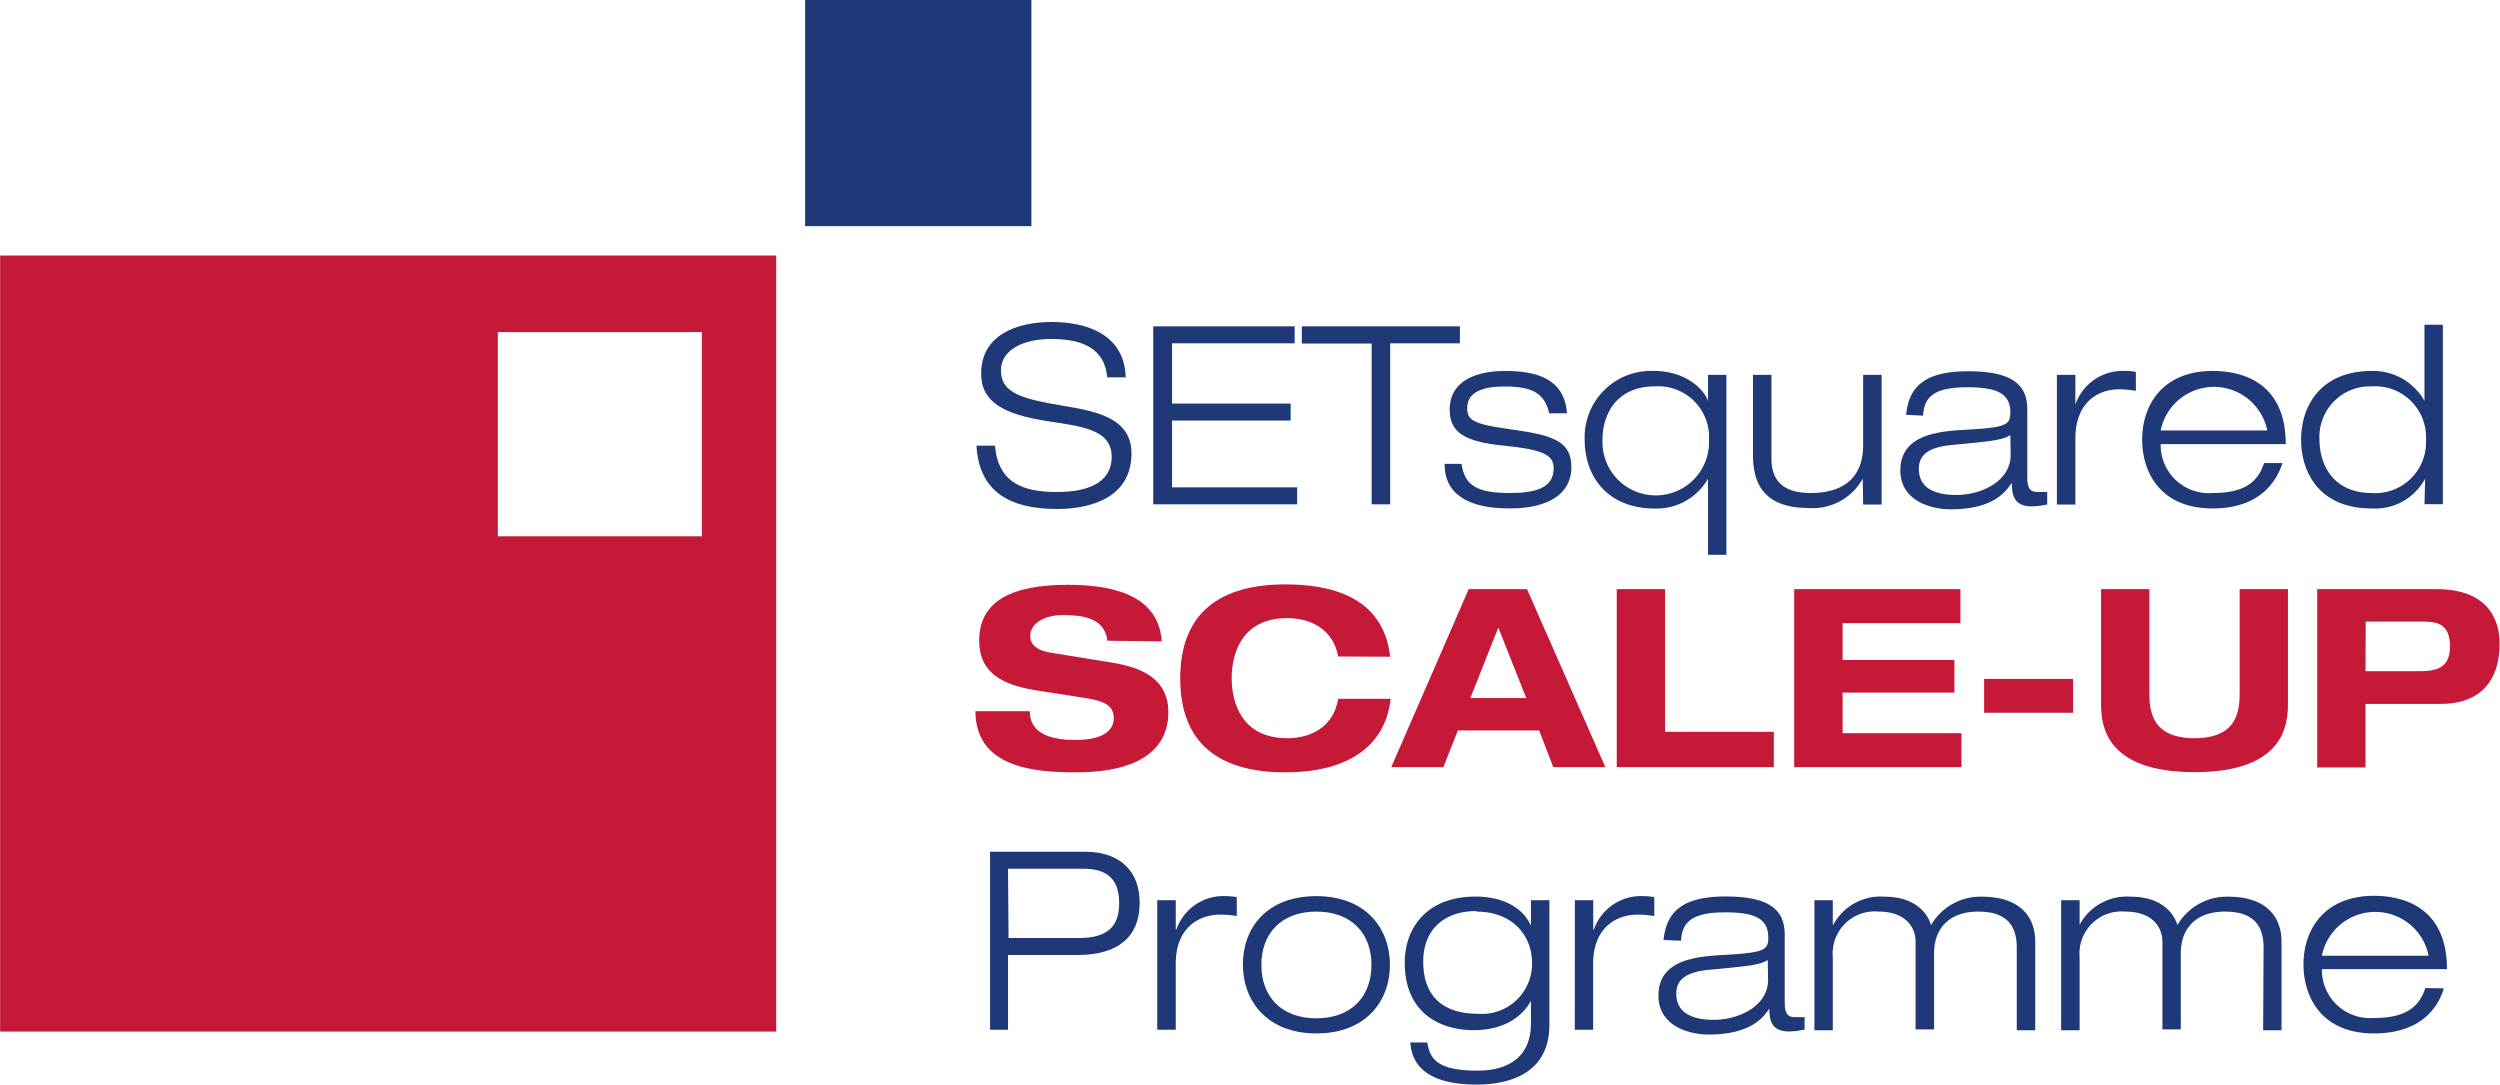 <?xml version="1.0" encoding="UTF-8"?> <svg xmlns="http://www.w3.org/2000/svg" width="81.07mm" height="35.17mm" viewBox="0 0 229.79 99.7"><defs><style>.cls-1{fill:#1e3878;}.cls-2{fill:#c61938;}</style></defs><title>Asset 16</title><g id="Layer_2" data-name="Layer 2"><g id="Layer_1-2" data-name="Layer 1"><rect class="cls-1" x="74" width="20.8" height="20.79"></rect><path class="cls-2" d="M45.75,30.53H64.51V49.3H45.75ZM0,94.83H71.34V23.49H0Z"></path><path class="cls-1" d="M101.77,34.69c-.23-2.79-2.5-3.53-5.14-3.53S92,32.19,92,34.05c0,2.13,2,2.64,6,3.3,3,.5,6,1.19,6,4.33,0,4-3.64,5.11-6.82,5.11-4.15,0-7.18-1.42-7.43-5.82h1.7c.3,3.44,2.59,4.26,5.73,4.26,2.45,0,5-.66,5-3.25s-3-2.8-6-3.28c-3.89-.62-6-1.72-6-4.35,0-3.58,3.3-4.75,6.46-4.75,3.35,0,6.72,1.2,6.83,5.09Z"></path><path class="cls-1" d="M106,30h13v1.56H107.73v5.54h10.9v1.56h-10.9v6.14h11.5v1.56H106Z"></path><path class="cls-1" d="M126.08,31.58h-6.42V30h14.53v1.56h-6.41v14.8h-1.7Z"></path><path class="cls-1" d="M142.4,38c-.44-1.92-1.63-2.47-4.11-2.47-1.78,0-3.43.39-3.43,2,0,1.23.8,1.49,4.42,2s5.16,1.12,5.16,3.43-1.93,3.78-5.66,3.78-6-1.23-6-4.1h1.56c.29,2,1.42,2.68,4.47,2.68,2.36,0,4-.48,4-2.26,0-1.2-.85-1.72-4.56-2.09s-5-1.24-5-3.35,1.67-3.52,5.13-3.52c3.88,0,5.46,1.39,5.66,3.89Z"></path><path class="cls-1" d="M157,34.46h1.69V51H157V44H157a5.44,5.44,0,0,1-4.86,2.75c-4.44,0-6.48-3-6.48-6.32A6.1,6.1,0,0,1,152,34.1c2.94,0,4.59,1.65,5,2.75H157Zm-4.91,1.06c-3.46,0-4.79,2.52-4.79,4.9a4.9,4.9,0,1,0,9.79,0A4.67,4.67,0,0,0,152.11,35.52Z"></path><path class="cls-1" d="M171.22,44h0a5.23,5.23,0,0,1-4.93,2.7c-4,0-5.16-2.06-5.16-4.9V34.46h1.7v7.68c0,2.36,1.44,3.18,3.6,3.18,3.32,0,4.83-1.69,4.83-4.4V34.46h1.7V46.38h-1.7Z"></path><path class="cls-1" d="M175.21,38.13c.25-2.5,1.6-4,5.68-4s5.46,1.23,5.46,3.52v6.24c0,1,.27,1.33.94,1.33.29,0,.59,0,.89,0v1.15a7.07,7.07,0,0,1-1.42.18c-1.72,0-1.81-1.17-1.83-2.11h-.05c-.53.78-1.67,2.38-5.57,2.38-2,0-4.63-.89-4.63-3.57,0-3.23,3.33-3.6,5.94-3.74,3.71-.2,4.17-.41,4.17-1.58,0-1.72-1.15-2.33-3.94-2.33s-4,.71-4.08,2.61ZM184.79,40c-.76.48-1.9.57-5.3.9-2,.18-3.11.77-3.11,2.2,0,1.85,1.6,2.4,3.44,2.4,2.29,0,5-1.24,5-3.69Z"></path><path class="cls-1" d="M189.07,34.46h1.7v2.73h0a4.59,4.59,0,0,1,4.56-3.09,4.69,4.69,0,0,1,1,.09v1.74a9,9,0,0,0-1.56-.14c-1.83,0-4,1.12-4,4.52v6.07h-1.7Z"></path><path class="cls-1" d="M209.81,42.57c-.69,2.11-2.47,4.17-6.42,4.17-4.88,0-6.48-3.41-6.48-6.32,0-3.32,2-6.32,6.48-6.32,3.08,0,6.72,1.32,6.72,6.73h-11.5a4.42,4.42,0,0,0,4.78,4.49c2.85,0,4.13-.94,4.72-2.75Zm-1.4-3a5,5,0,0,0-9.8,0Z"></path><path class="cls-1" d="M222.92,44h0A5.2,5.2,0,0,1,218,46.74c-4.88,0-6.48-3.41-6.48-6.32,0-3.32,2-6.32,6.48-6.32a5.42,5.42,0,0,1,4.86,2.75h0v-7h1.69v16.5h-1.69ZM218,35.52a4.64,4.64,0,0,0-4.79,4.9c0,2.38,1.33,4.9,4.79,4.9a4.67,4.67,0,0,0,5-4.9A4.68,4.68,0,0,0,218,35.52Z"></path><path class="cls-2" d="M101.79,58.9c-.27-2.13-2.31-2.36-4.1-2.36s-3,.83-3,1.93c0,.87.74,1.35,1.88,1.53l5.57.9c3,.48,5.25,1.6,5.25,4.58S105.3,71,98.86,71c-4,0-9.17-.51-9.21-5.62h5c0,2.25,2.29,2.64,4.22,2.64,2.08,0,3.5-.62,3.5-2,0-1.26-1-1.6-2.77-1.88l-4-.62c-2.85-.43-5.6-1.28-5.6-4.63,0-3.64,3-5.13,8.12-5.13,3.36,0,8.36.57,8.66,5.2Z"></path><path class="cls-2" d="M123,60.35c-.42-2.36-2.36-3.53-4.68-3.53-4.21,0-5.11,3.3-5.11,5.52s.9,5.52,5.11,5.52c2.16,0,4.24-1,4.68-3.62h4.83C127.27,69,123.35,71,118.15,71c-6,0-9.67-2.57-9.67-8.64s3.71-8.64,9.67-8.64c3.94,0,9,1,9.63,6.65Z"></path><path class="cls-2" d="M141.48,67.15H134l-1.33,3.37h-4.79L135,54.16h5.36l7.2,16.36h-4.79Zm-3.76-9.46-2.57,6.48h5.14Z"></path><path class="cls-2" d="M148.61,54.16h4.44V67.27h10v3.25H148.61Z"></path><path class="cls-2" d="M164.92,54.16H180.2v3.12H169.37v3.39h10.28v3H169.37V67.4H180.3v3.12H164.92Z"></path><path class="cls-2" d="M182.38,62.41h8.18v3.11h-8.18Z"></path><path class="cls-2" d="M193.13,54.16h4.44v9.39c0,1.61.07,4.31,4.15,4.31s4.15-2.7,4.15-4.31V54.16h4.44V64.65c0,1.84-.22,6.33-8.59,6.33s-8.59-4.49-8.59-6.33Z"></path><path class="cls-2" d="M213,54.16h11c4.65,0,5.77,2.77,5.77,5,0,3.48-1.83,5.55-5.43,5.55h-6.9v5.84H213Zm4.44,7.54h4.77c1.37,0,3-.05,3-2.25s-1.31-2.31-2.57-2.31h-5.18Z"></path><path class="cls-1" d="M91,78.3h8.82c2.52,0,4.93,1.26,4.93,4.72,0,3.1-2,4.77-5.68,4.77H92.65v6.87H91Zm1.7,7.93H99.2c2.84,0,3.67-1.31,3.67-3.21,0-2.45-1.38-3.16-3.32-3.16h-6.9Z"></path><path class="cls-1" d="M106.37,82.75h1.7v2.72h.05a4.57,4.57,0,0,1,4.56-3.09,5.41,5.41,0,0,1,1,.09v1.74a9,9,0,0,0-1.55-.13c-1.84,0-4.06,1.12-4.06,4.51v6.07h-1.7Z"></path><path class="cls-1" d="M121,82.38c4.58,0,6.76,3,6.76,6.32S125.55,95,121,95s-6.76-3-6.76-6.33S116.39,82.38,121,82.38Zm0,11.23c3.21,0,5.06-2,5.06-4.91s-1.85-4.9-5.06-4.9-5.06,2-5.06,4.9S117.76,93.61,121,93.61Z"></path><path class="cls-1" d="M140.72,82.75h1.7V94.2c0,4.4-3.55,5.5-6.69,5.5-5.43,0-6-2.59-6.1-3.87h1.56c.25,1.28.6,2.59,4.61,2.59,3.11,0,4.92-1.47,4.92-4.33V92h0c-.64,1.21-2.2,2.7-5.27,2.7s-6.33-1.56-6.33-6.21c0-3.16,2-6.07,6.51-6.07,2.31,0,4.28.87,5.09,2.68h0Zm-5,1c-3,0-4.9,1.72-4.9,4.65,0,3.49,2.17,4.79,5,4.79a4.61,4.61,0,0,0,5-4.79C140.77,86,139.05,83.8,135.68,83.8Z"></path><path class="cls-1" d="M144.76,82.75h1.69v2.72h.05a4.58,4.58,0,0,1,4.56-3.09,5.64,5.64,0,0,1,1,.09v1.74a9.21,9.21,0,0,0-1.56-.13c-1.84,0-4.06,1.12-4.06,4.51v6.07h-1.69Z"></path><path class="cls-1" d="M152.91,86.41c.26-2.49,1.61-4,5.69-4s5.45,1.24,5.45,3.53v6.23c0,1,.27,1.33.94,1.33.3,0,.59,0,.89,0v1.14a7.07,7.07,0,0,1-1.42.18c-1.72,0-1.81-1.16-1.83-2.1h0c-.52.78-1.67,2.38-5.57,2.38-2,0-4.62-.89-4.62-3.58,0-3.23,3.32-3.59,5.93-3.73,3.71-.21,4.17-.41,4.17-1.58,0-1.72-1.14-2.34-3.94-2.34s-4,.71-4.08,2.61Zm9.58,1.84c-.75.48-1.9.57-5.29.89-2,.18-3.12.78-3.12,2.2,0,1.86,1.61,2.41,3.44,2.41,2.29,0,5-1.24,5-3.69Z"></path><path class="cls-1" d="M185.38,87.1c0-2.18-1.1-3.3-3.55-3.3-2.61,0-4.05,1.51-4.05,3.83v7h-1.7V86.6c0-1.52-1.08-2.8-3.39-2.8A3.87,3.87,0,0,0,168.47,88v6.71h-1.69V82.75h1.69V85h.05a4.93,4.93,0,0,1,4.72-2.57c2.68,0,3.92,1.42,4.26,2.61a5.25,5.25,0,0,1,4.68-2.61c3.34,0,4.9,1.7,4.9,4.15v8.13h-1.7Z"></path><path class="cls-1" d="M208.07,87.1c0-2.18-1.1-3.3-3.55-3.3-2.62,0-4.06,1.51-4.06,3.83v7h-1.69V86.6c0-1.52-1.08-2.8-3.4-2.8A3.87,3.87,0,0,0,191.16,88v6.71h-1.7V82.75h1.7V85h0a4.94,4.94,0,0,1,4.72-2.57c2.69,0,3.92,1.42,4.27,2.61a5.24,5.24,0,0,1,4.67-2.61c3.35,0,4.9,1.7,4.9,4.15v8.13h-1.69Z"></path><path class="cls-1" d="M224.64,90.86C224,93,222.16,95,218.22,95c-4.88,0-6.48-3.42-6.48-6.33,0-3.32,2-6.32,6.48-6.32,3.07,0,6.71,1.33,6.71,6.74h-11.5a4.43,4.43,0,0,0,4.79,4.49c2.84,0,4.12-.94,4.72-2.75Zm-1.4-3a5,5,0,0,0-9.81,0Z"></path></g></g></svg> 